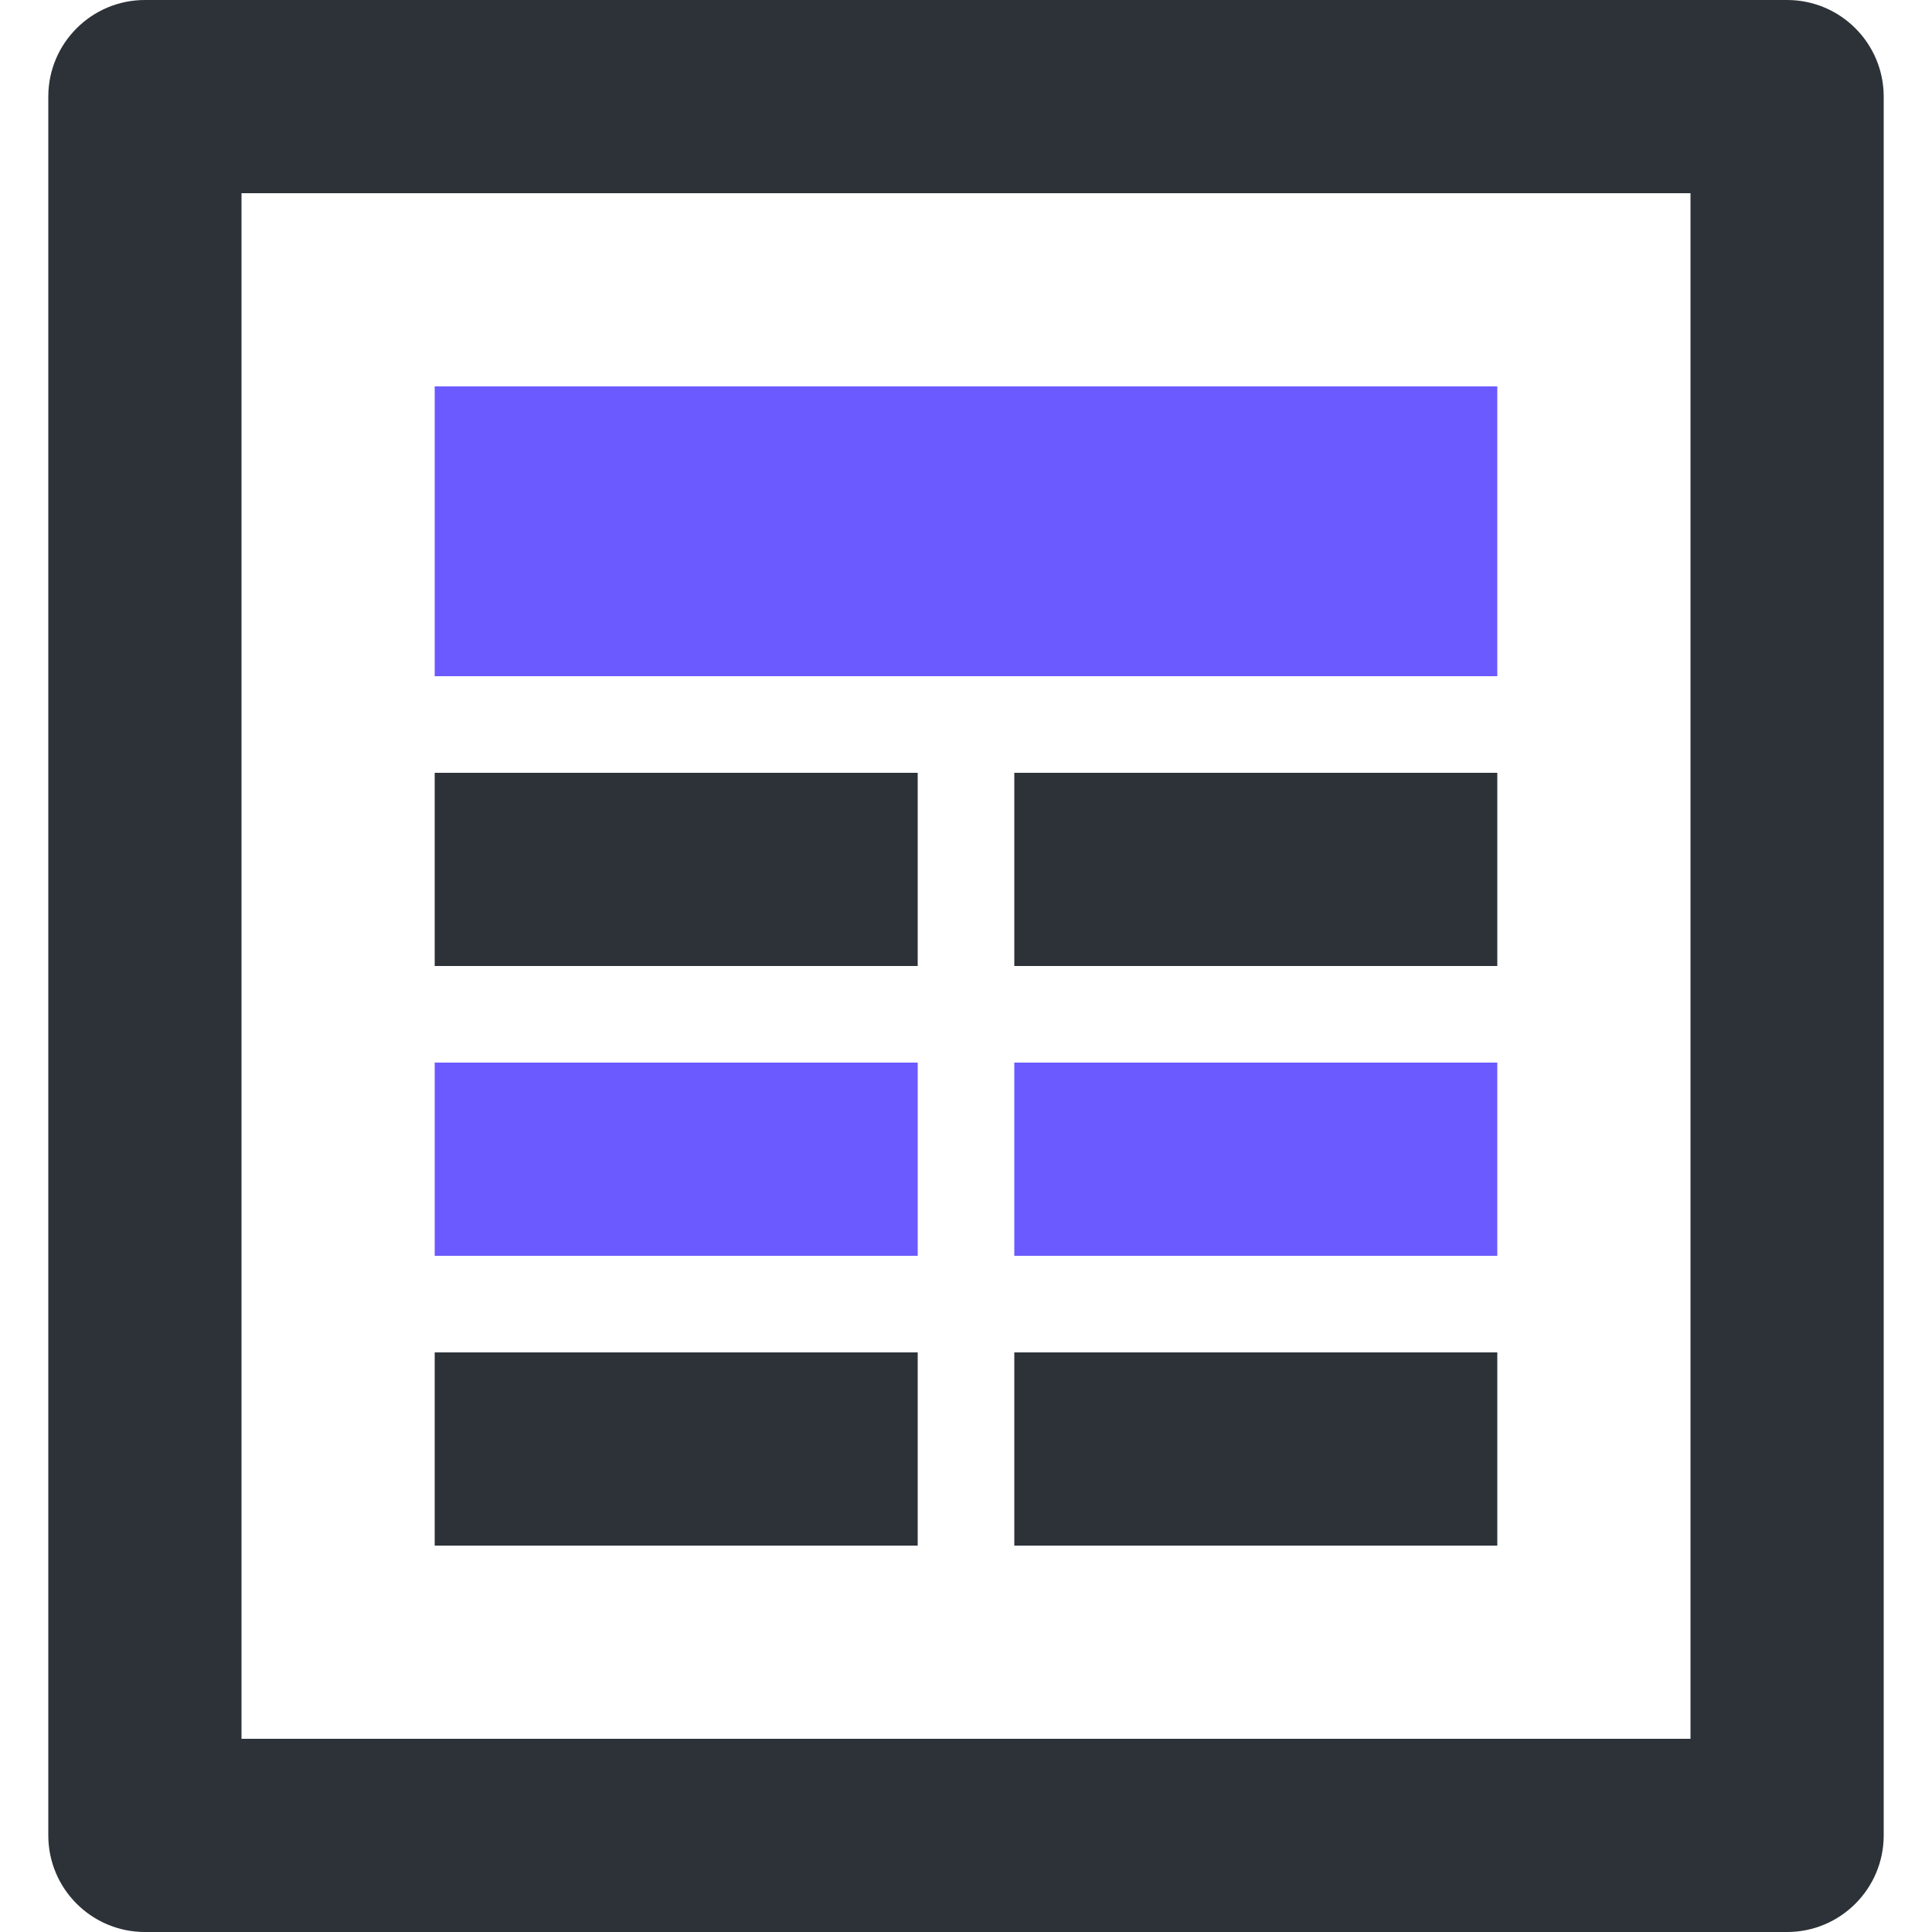 <!-- Generated by IcoMoon.io -->
<svg version="1.1" xmlns="http://www.w3.org/2000/svg" width="32" height="32" viewBox="0 0 32 32">
<title>reports</title>
<path fill="#2c3238" d="M4 28.8h24v-25.6h-24v25.6zM29.6 32h-27.2c-0.883 0-1.6-0.717-1.6-1.6v-28.8c0-0.883 0.717-1.6 1.6-1.6h27.2c0.883 0 1.6 0.717 1.6 1.6v28.8c0 0.883-0.717 1.6-1.6 1.6v0z"></path>
<path fill="#6a5aff" d="M24.8 11.2h-17.6v-4.8h17.6z"></path>
<path fill="#2c3238" d="M15.2 16h-8v-3.2h8z"></path>
<path fill="#6a5aff" d="M15.2 20.8h-8v-3.2h8z"></path>
<path fill="#2c3238" d="M15.2 25.6h-8v-3.2h8z"></path>
<path fill="#2c3238" d="M24.8 16h-8v-3.2h8z"></path>
<path fill="#6a5aff" d="M24.8 20.8h-8v-3.2h8z"></path>
<path fill="#2c3238" d="M24.8 25.6h-8v-3.2h8z"></path>
</svg>
